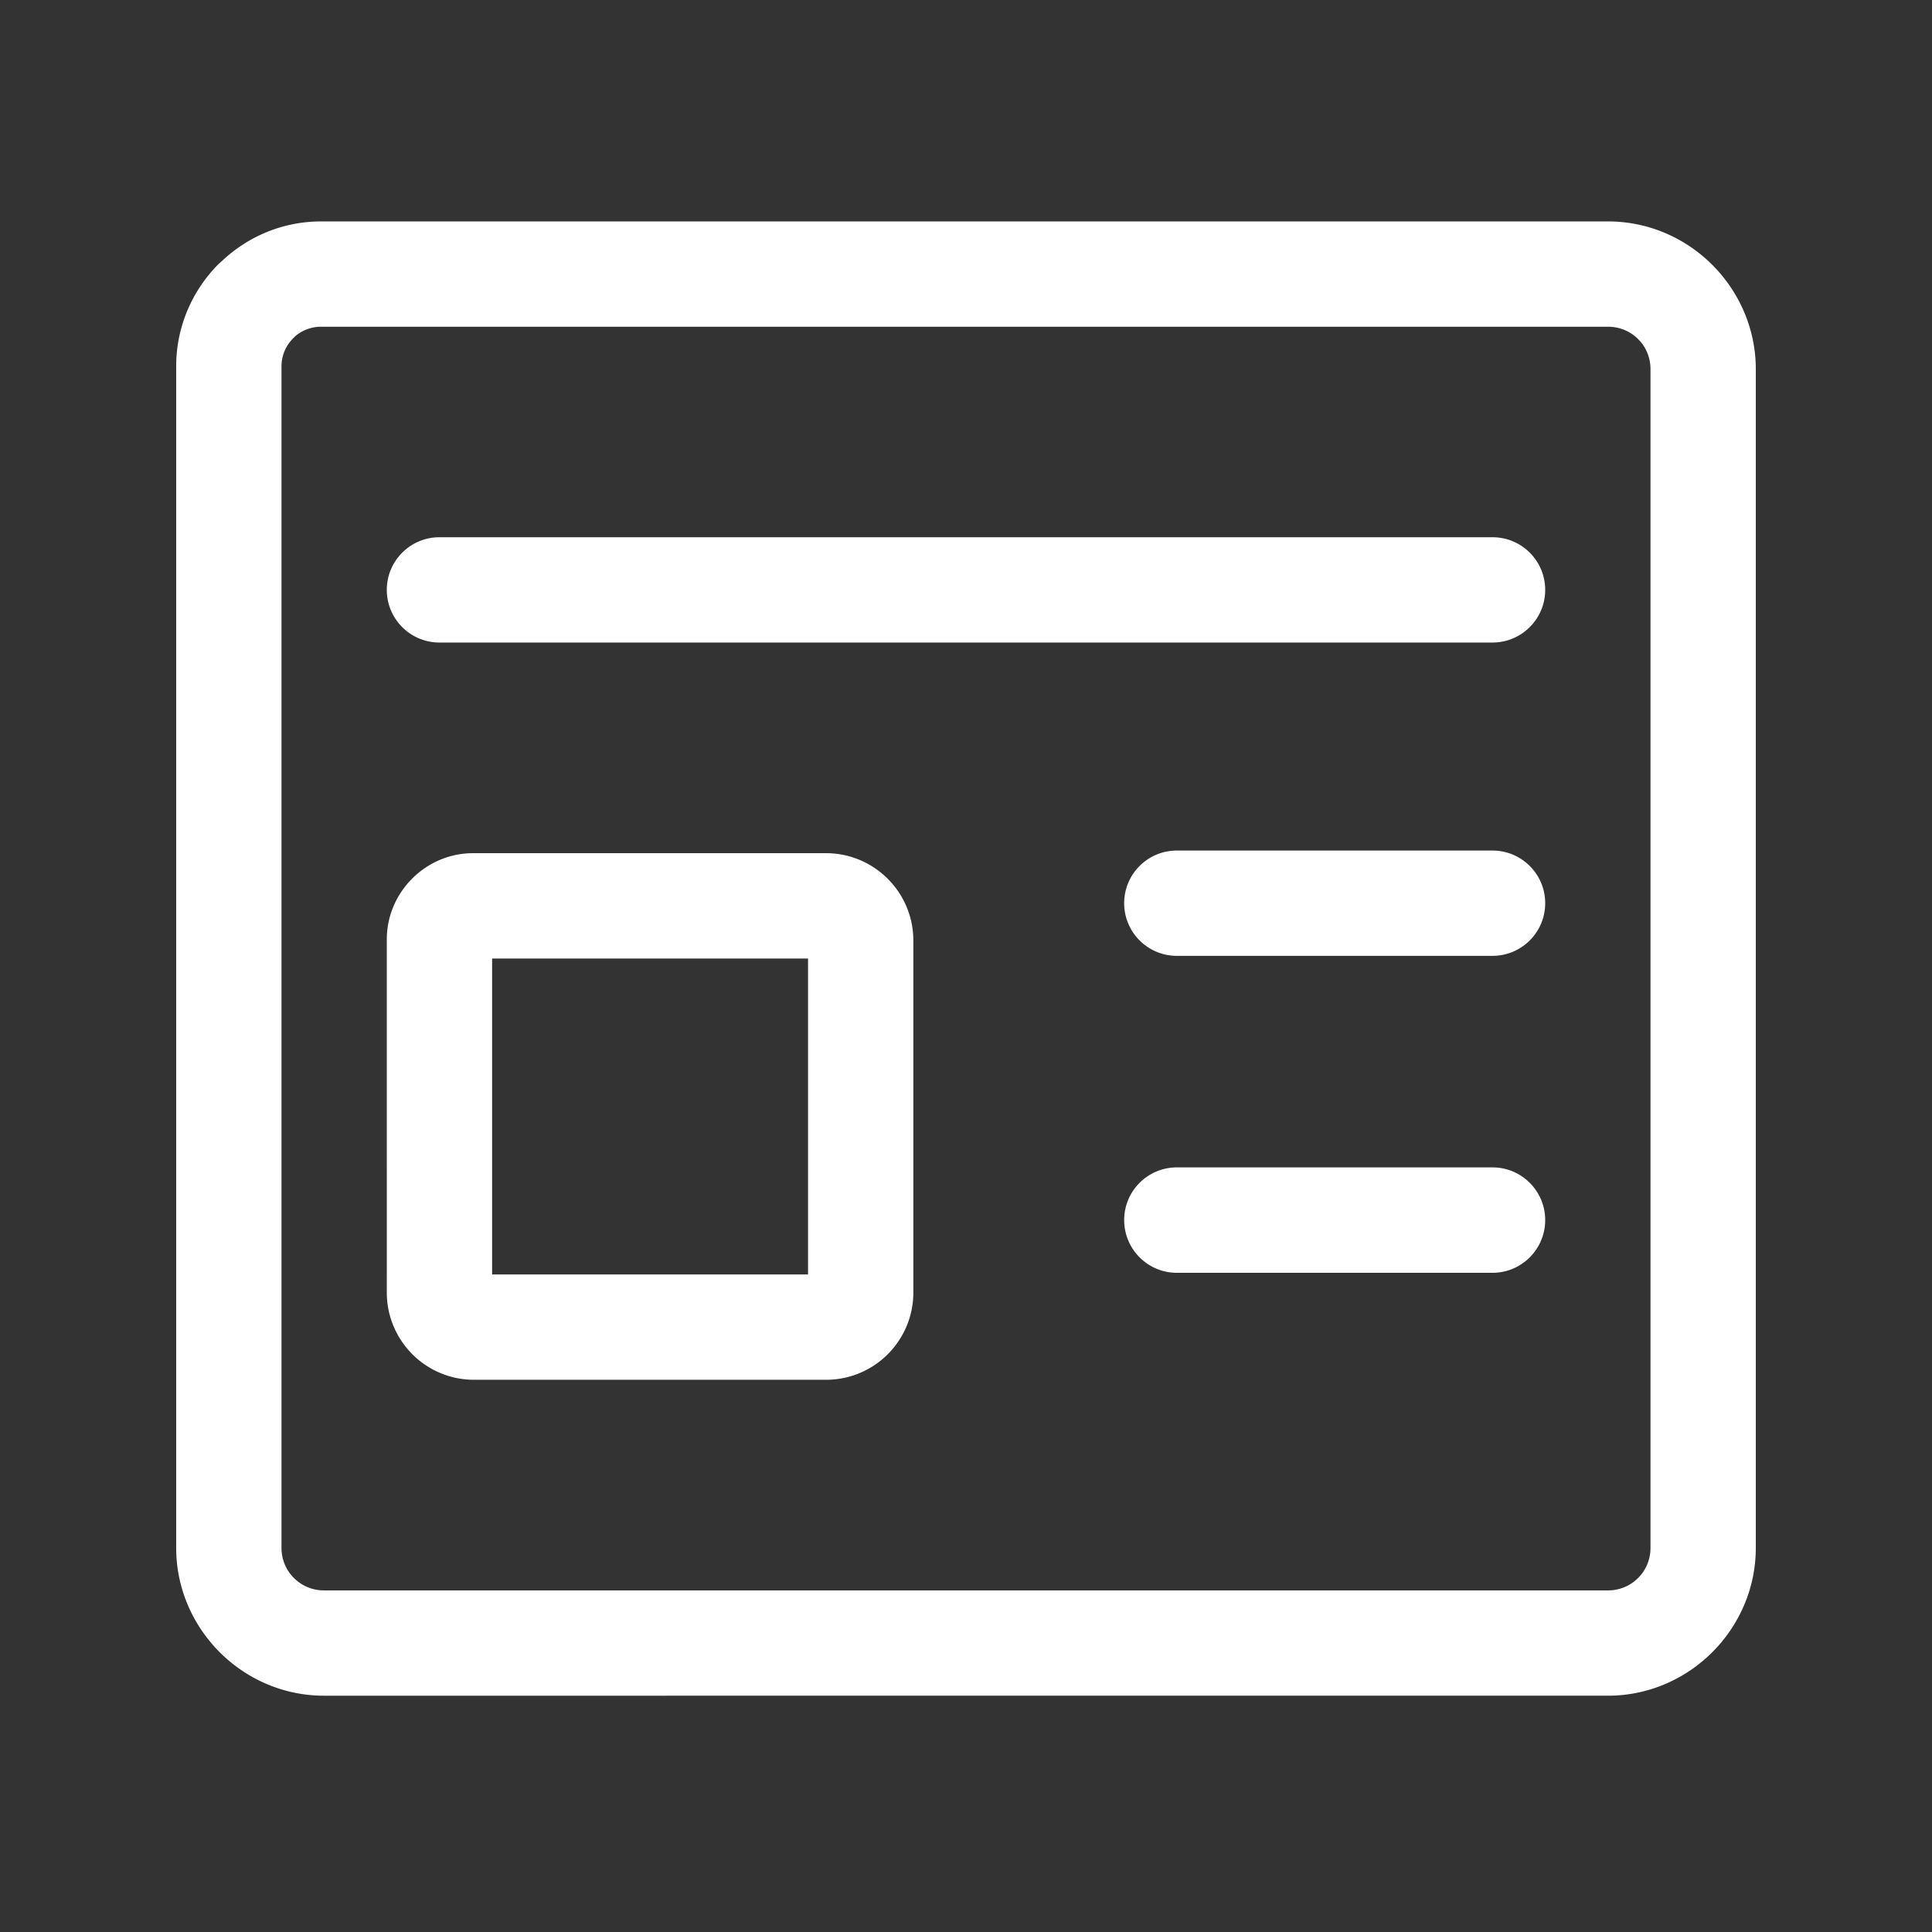 <svg t="1639828058009" class="icon" viewBox="0 0 1024 1024" version="1.1" xmlns="http://www.w3.org/2000/svg" p-id="6612" width="200" height="200"><rect x="0" y="0" width="1024" height="1024" fill="#333333" stroke="none"/><path d="M170.159 117.357h682.128c21.428 0 41.017 8.804 55.213 22.973l0.112 0.112c14.174 14.219 23.002 33.821 23.002 55.213v624.776c0 21.421-8.826 40.995-23.002 55.213l-0.112 0.112c-14.197 14.169-33.788 23.002-55.213 23.002H171.711c-21.455 0-41.023-8.832-55.219-23.002l-0.107-0.112c-14.174-14.219-23.002-33.793-23.002-55.213v-626.3c0-21.12 8.637-40.37 22.538-54.264l1.988-1.77c13.705-12.835 32.101-20.74 52.249-20.74z m682.129 55.816H170.16a21.102 21.102 0 0 0-13.907 5.231l-0.871 0.921c-3.814 3.79-6.186 9.078-6.186 14.806v626.301c0 6.052 2.345 11.5 6.158 15.481l0.357 0.385 0.134 0.107c3.981 4.031 9.625 6.538 15.866 6.538h680.577c6.052 0 11.528-2.345 15.509-6.158l0.38-0.38 0.112-0.107c4.008-3.981 6.509-9.653 6.509-15.866V195.656c0-6.052-2.339-11.528-6.13-15.481l-0.38-0.385-0.112-0.107c-4.002-4.03-9.647-6.509-15.889-6.509z" fill="#ffffff" p-id="6613"></path><path d="M232.921 340.562c-15.397 0-27.908-12.505-27.908-27.908 0-15.426 12.511-27.908 27.908-27.908H791.05c15.426 0 27.937 12.483 27.937 27.908 0 15.403-12.511 27.908-27.937 27.908H232.921zM250.686 452.206h187.185c12.695 0 24.308 5.209 32.648 13.572 8.363 8.341 13.572 19.975 13.572 32.677v186.638c0 12.751-5.209 24.308-13.572 32.698a46.156 46.156 0 0 1-32.648 13.521H251.233c-12.751 0-24.308-5.181-32.671-13.521-8.347-8.391-13.55-19.948-13.55-32.698V497.885c0-12.456 5.125-23.877 13.41-32.162l0.112-0.112c8.252-8.252 19.675-13.405 32.152-13.405z m177.589 55.845H260.83v167.445h167.445V508.051zM623.74 506.617c-15.426 0-27.908-12.505-27.908-27.903 0-15.403 12.483-27.908 27.908-27.908h167.311c15.426 0 27.937 12.505 27.937 27.908 0 15.398-12.511 27.903-27.937 27.903H623.74zM623.74 674.615c-15.426 0-27.908-12.539-27.908-27.964 0-15.375 12.483-27.908 27.908-27.908h167.311c15.426 0 27.937 12.532 27.937 27.908 0 15.426-12.511 27.964-27.937 27.964H623.74z" fill="#ffffff" p-id="6614"></path></svg>
